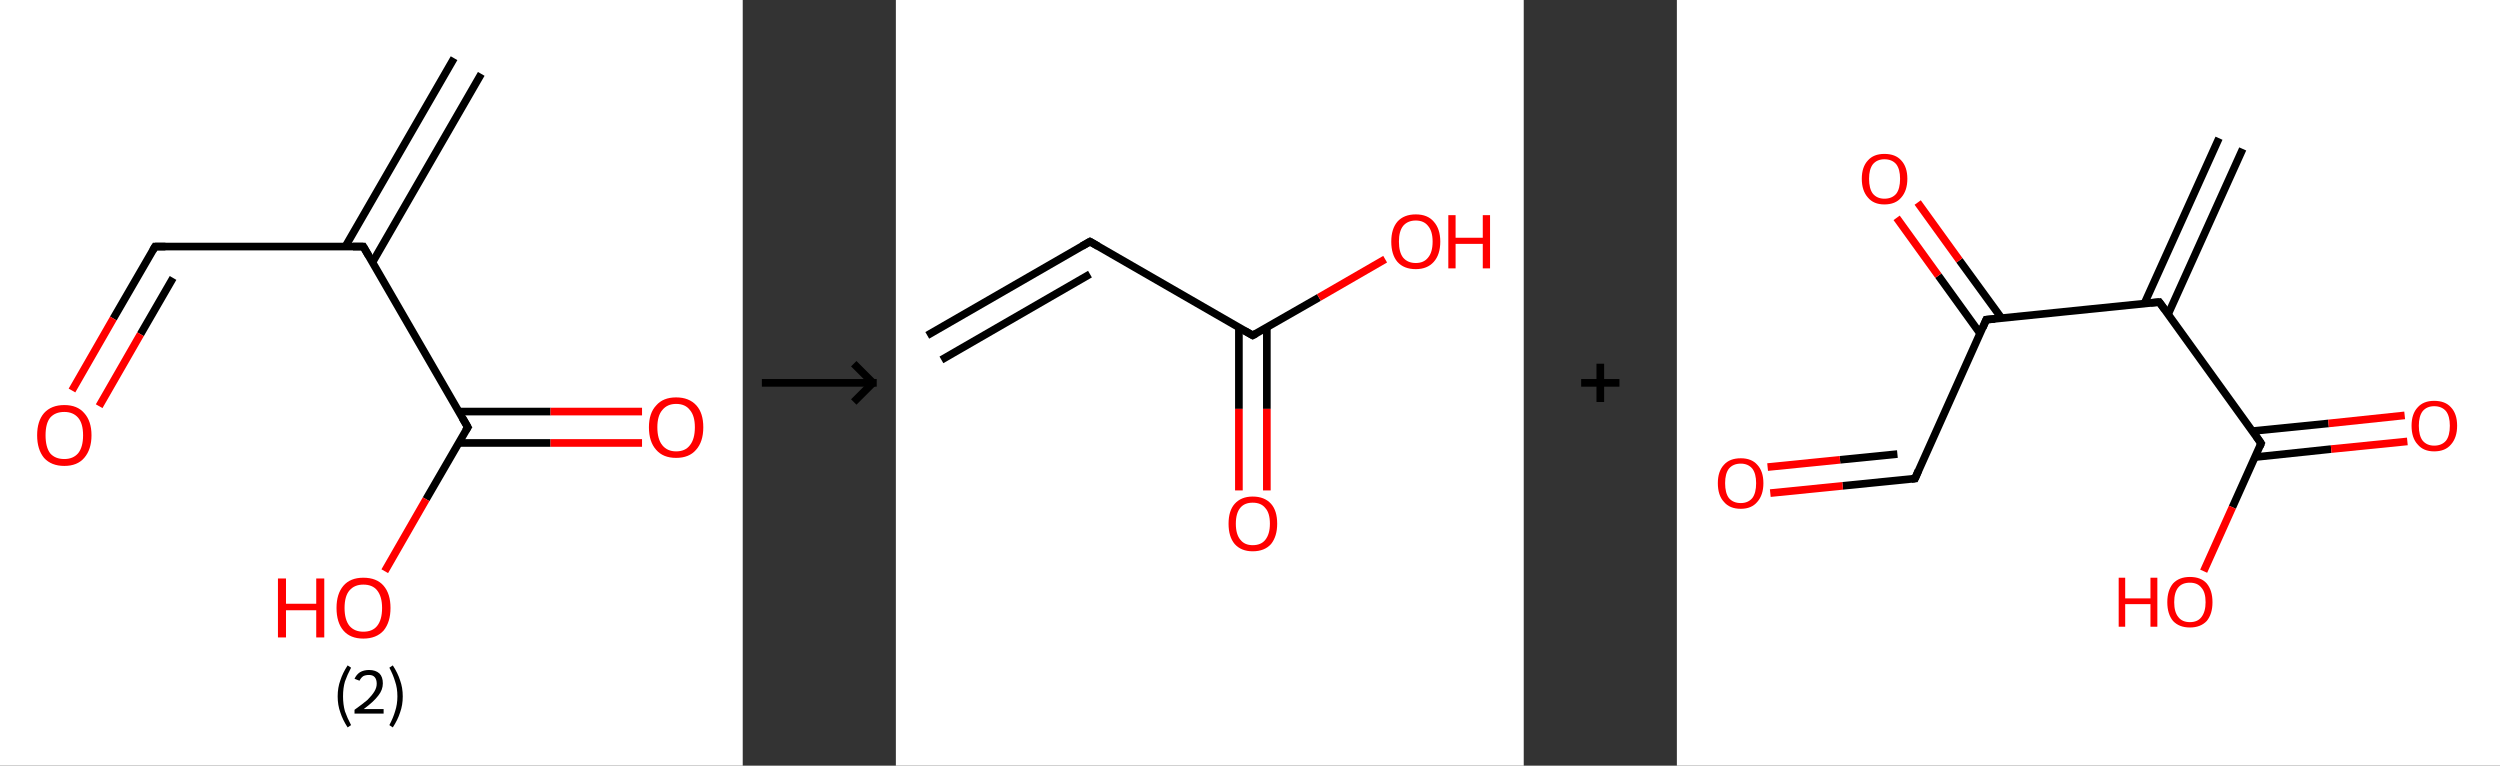 <?xml version='1.0' encoding='ASCII' standalone='yes'?>
<svg xmlns="http://www.w3.org/2000/svg" xmlns:xlink="http://www.w3.org/1999/xlink" version="1.1" width="653.0px" viewBox="0 0 653.0 200.0" height="200.0px">
  <rect x="0" y="0" width="653.0" height="200.0" fill="#333333" stroke="none"/>
  <g>
    <g transform="translate(0, 0) scale(1 1) "><!-- END OF HEADER -->
<rect style="opacity:1.0;fill:#FFFFFF;stroke:none" width="194.0" height="200.0" x="0.0" y="0.0"> </rect>
<path class="bond-0 atom-0 atom-1" d="M 125.7,19.3 L 97.3,68.5" style="fill:none;fill-rule:evenodd;stroke:#000000;stroke-width:2.0px;stroke-linecap:butt;stroke-linejoin:miter;stroke-opacity:1"/>
<path class="bond-0 atom-0 atom-1" d="M 118.6,15.2 L 90.2,64.4" style="fill:none;fill-rule:evenodd;stroke:#000000;stroke-width:2.0px;stroke-linecap:butt;stroke-linejoin:miter;stroke-opacity:1"/>
<path class="bond-1 atom-1 atom-2" d="M 94.9,64.4 L 40.5,64.4" style="fill:none;fill-rule:evenodd;stroke:#000000;stroke-width:2.0px;stroke-linecap:butt;stroke-linejoin:miter;stroke-opacity:1"/>
<path class="bond-2 atom-2 atom-3" d="M 40.5,64.4 L 29.6,83.2" style="fill:none;fill-rule:evenodd;stroke:#000000;stroke-width:2.0px;stroke-linecap:butt;stroke-linejoin:miter;stroke-opacity:1"/>
<path class="bond-2 atom-2 atom-3" d="M 29.6,83.2 L 18.8,102.0" style="fill:none;fill-rule:evenodd;stroke:#FF0000;stroke-width:2.0px;stroke-linecap:butt;stroke-linejoin:miter;stroke-opacity:1"/>
<path class="bond-2 atom-2 atom-3" d="M 45.2,72.6 L 36.7,87.3" style="fill:none;fill-rule:evenodd;stroke:#000000;stroke-width:2.0px;stroke-linecap:butt;stroke-linejoin:miter;stroke-opacity:1"/>
<path class="bond-2 atom-2 atom-3" d="M 36.7,87.3 L 25.9,106.1" style="fill:none;fill-rule:evenodd;stroke:#FF0000;stroke-width:2.0px;stroke-linecap:butt;stroke-linejoin:miter;stroke-opacity:1"/>
<path class="bond-3 atom-1 atom-4" d="M 94.9,64.4 L 122.2,111.6" style="fill:none;fill-rule:evenodd;stroke:#000000;stroke-width:2.0px;stroke-linecap:butt;stroke-linejoin:miter;stroke-opacity:1"/>
<path class="bond-4 atom-4 atom-5" d="M 119.8,115.7 L 143.8,115.7" style="fill:none;fill-rule:evenodd;stroke:#000000;stroke-width:2.0px;stroke-linecap:butt;stroke-linejoin:miter;stroke-opacity:1"/>
<path class="bond-4 atom-4 atom-5" d="M 143.8,115.7 L 167.7,115.7" style="fill:none;fill-rule:evenodd;stroke:#FF0000;stroke-width:2.0px;stroke-linecap:butt;stroke-linejoin:miter;stroke-opacity:1"/>
<path class="bond-4 atom-4 atom-5" d="M 119.8,107.5 L 143.8,107.5" style="fill:none;fill-rule:evenodd;stroke:#000000;stroke-width:2.0px;stroke-linecap:butt;stroke-linejoin:miter;stroke-opacity:1"/>
<path class="bond-4 atom-4 atom-5" d="M 143.8,107.5 L 167.7,107.5" style="fill:none;fill-rule:evenodd;stroke:#FF0000;stroke-width:2.0px;stroke-linecap:butt;stroke-linejoin:miter;stroke-opacity:1"/>
<path class="bond-5 atom-4 atom-6" d="M 122.2,111.6 L 111.3,130.4" style="fill:none;fill-rule:evenodd;stroke:#000000;stroke-width:2.0px;stroke-linecap:butt;stroke-linejoin:miter;stroke-opacity:1"/>
<path class="bond-5 atom-4 atom-6" d="M 111.3,130.4 L 100.5,149.2" style="fill:none;fill-rule:evenodd;stroke:#FF0000;stroke-width:2.0px;stroke-linecap:butt;stroke-linejoin:miter;stroke-opacity:1"/>
<path d="M 92.2,64.4 L 94.9,64.4 L 96.3,66.8" style="fill:none;stroke:#000000;stroke-width:2.0px;stroke-linecap:butt;stroke-linejoin:miter;stroke-opacity:1;"/>
<path d="M 43.2,64.4 L 40.5,64.4 L 39.9,65.4" style="fill:none;stroke:#000000;stroke-width:2.0px;stroke-linecap:butt;stroke-linejoin:miter;stroke-opacity:1;"/>
<path d="M 120.8,109.2 L 122.2,111.6 L 121.6,112.5" style="fill:none;stroke:#000000;stroke-width:2.0px;stroke-linecap:butt;stroke-linejoin:miter;stroke-opacity:1;"/>
<path class="atom-3" d="M 9.7 113.7 Q 9.7 110.0, 11.5 107.9 Q 13.4 105.8, 16.8 105.8 Q 20.2 105.8, 22.0 107.9 Q 23.9 110.0, 23.9 113.7 Q 23.9 117.4, 22.0 119.6 Q 20.2 121.7, 16.8 121.7 Q 13.4 121.7, 11.5 119.6 Q 9.7 117.4, 9.7 113.7 M 16.8 119.9 Q 19.1 119.9, 20.4 118.4 Q 21.7 116.8, 21.7 113.7 Q 21.7 110.6, 20.4 109.1 Q 19.1 107.6, 16.8 107.6 Q 14.4 107.6, 13.1 109.1 Q 11.9 110.6, 11.9 113.7 Q 11.9 116.8, 13.1 118.4 Q 14.4 119.9, 16.8 119.9 " fill="#FF0000"/>
<path class="atom-5" d="M 169.5 111.6 Q 169.5 107.9, 171.4 105.9 Q 173.2 103.8, 176.6 103.8 Q 180.0 103.8, 181.9 105.9 Q 183.7 107.9, 183.7 111.6 Q 183.7 115.4, 181.8 117.5 Q 180.0 119.6, 176.6 119.6 Q 173.2 119.6, 171.4 117.5 Q 169.5 115.4, 169.5 111.6 M 176.6 117.9 Q 179.0 117.9, 180.2 116.3 Q 181.5 114.7, 181.5 111.6 Q 181.5 108.6, 180.2 107.1 Q 179.0 105.5, 176.6 105.5 Q 174.3 105.5, 173.0 107.1 Q 171.7 108.6, 171.7 111.6 Q 171.7 114.7, 173.0 116.3 Q 174.3 117.9, 176.6 117.9 " fill="#FF0000"/>
<path class="atom-6" d="M 72.6 151.1 L 74.7 151.1 L 74.7 157.7 L 82.6 157.7 L 82.6 151.1 L 84.7 151.1 L 84.7 166.5 L 82.6 166.5 L 82.6 159.4 L 74.7 159.4 L 74.7 166.5 L 72.6 166.5 L 72.6 151.1 " fill="#FF0000"/>
<path class="atom-6" d="M 87.9 158.8 Q 87.9 155.1, 89.7 153.0 Q 91.5 150.9, 94.9 150.9 Q 98.4 150.9, 100.2 153.0 Q 102.0 155.1, 102.0 158.8 Q 102.0 162.5, 100.2 164.7 Q 98.3 166.8, 94.9 166.8 Q 91.5 166.8, 89.7 164.7 Q 87.9 162.6, 87.9 158.8 M 94.9 165.0 Q 97.3 165.0, 98.5 163.5 Q 99.8 161.9, 99.8 158.8 Q 99.8 155.8, 98.5 154.2 Q 97.3 152.7, 94.9 152.7 Q 92.6 152.7, 91.3 154.2 Q 90.0 155.7, 90.0 158.8 Q 90.0 161.9, 91.3 163.5 Q 92.6 165.0, 94.9 165.0 " fill="#FF0000"/>
<path class="legend" d="M 88.2 181.9 Q 88.2 179.6, 88.9 177.7 Q 89.5 175.8, 90.8 173.8 L 91.7 174.4 Q 90.7 176.3, 90.1 178.0 Q 89.6 179.7, 89.6 181.9 Q 89.6 184.0, 90.1 185.8 Q 90.7 187.5, 91.7 189.4 L 90.8 190.0 Q 89.5 188.0, 88.9 186.1 Q 88.2 184.2, 88.2 181.9 " fill="#000000"/>
<path class="legend" d="M 92.6 177.3 Q 93.1 176.2, 94.0 175.6 Q 95.0 175.0, 96.4 175.0 Q 98.1 175.0, 99.1 175.9 Q 100.0 176.8, 100.0 178.5 Q 100.0 180.2, 98.8 181.7 Q 97.6 183.3, 95.0 185.2 L 100.2 185.2 L 100.2 186.4 L 92.6 186.4 L 92.6 185.4 Q 94.7 183.9, 96.0 182.8 Q 97.2 181.6, 97.8 180.6 Q 98.4 179.6, 98.4 178.6 Q 98.4 177.5, 97.9 176.9 Q 97.4 176.3, 96.4 176.3 Q 95.5 176.3, 94.9 176.6 Q 94.3 177.0, 93.9 177.8 L 92.6 177.3 " fill="#000000"/>
<path class="legend" d="M 105.2 181.9 Q 105.2 184.2, 104.5 186.1 Q 103.9 188.0, 102.6 190.0 L 101.7 189.4 Q 102.7 187.5, 103.2 185.8 Q 103.8 184.0, 103.8 181.9 Q 103.8 179.7, 103.2 178.0 Q 102.7 176.3, 101.7 174.4 L 102.6 173.8 Q 103.9 175.8, 104.5 177.7 Q 105.2 179.6, 105.2 181.9 " fill="#000000"/>
</g>
    <g transform="translate(194.0, 0) scale(1 1) "><line x1="5" y1="100" x2="35" y2="100" style="stroke:rgb(0,0,0);stroke-width:2"/>
  <line x1="34" y1="100" x2="29" y2="95" style="stroke:rgb(0,0,0);stroke-width:2"/>
  <line x1="34" y1="100" x2="29" y2="105" style="stroke:rgb(0,0,0);stroke-width:2"/>
</g>
    <g transform="translate(234.0, 0) scale(1 1) "><!-- END OF HEADER -->
<rect style="opacity:1.0;fill:#FFFFFF;stroke:none" width="164.0" height="200.0" x="0.0" y="0.0"> </rect>
<path class="bond-0 atom-0 atom-1" d="M 8.2,87.6 L 50.7,63.1" style="fill:none;fill-rule:evenodd;stroke:#000000;stroke-width:2.0px;stroke-linecap:butt;stroke-linejoin:miter;stroke-opacity:1"/>
<path class="bond-0 atom-0 atom-1" d="M 11.9,94.0 L 50.7,71.6" style="fill:none;fill-rule:evenodd;stroke:#000000;stroke-width:2.0px;stroke-linecap:butt;stroke-linejoin:miter;stroke-opacity:1"/>
<path class="bond-1 atom-1 atom-2" d="M 50.7,63.1 L 93.2,87.6" style="fill:none;fill-rule:evenodd;stroke:#000000;stroke-width:2.0px;stroke-linecap:butt;stroke-linejoin:miter;stroke-opacity:1"/>
<path class="bond-2 atom-2 atom-3" d="M 89.6,85.5 L 89.6,106.8" style="fill:none;fill-rule:evenodd;stroke:#000000;stroke-width:2.0px;stroke-linecap:butt;stroke-linejoin:miter;stroke-opacity:1"/>
<path class="bond-2 atom-2 atom-3" d="M 89.6,106.8 L 89.6,128.1" style="fill:none;fill-rule:evenodd;stroke:#FF0000;stroke-width:2.0px;stroke-linecap:butt;stroke-linejoin:miter;stroke-opacity:1"/>
<path class="bond-2 atom-2 atom-3" d="M 96.9,85.5 L 96.9,106.8" style="fill:none;fill-rule:evenodd;stroke:#000000;stroke-width:2.0px;stroke-linecap:butt;stroke-linejoin:miter;stroke-opacity:1"/>
<path class="bond-2 atom-2 atom-3" d="M 96.9,106.8 L 96.9,128.1" style="fill:none;fill-rule:evenodd;stroke:#FF0000;stroke-width:2.0px;stroke-linecap:butt;stroke-linejoin:miter;stroke-opacity:1"/>
<path class="bond-3 atom-2 atom-4" d="M 93.2,87.6 L 110.5,77.7" style="fill:none;fill-rule:evenodd;stroke:#000000;stroke-width:2.0px;stroke-linecap:butt;stroke-linejoin:miter;stroke-opacity:1"/>
<path class="bond-3 atom-2 atom-4" d="M 110.5,77.7 L 127.8,67.7" style="fill:none;fill-rule:evenodd;stroke:#FF0000;stroke-width:2.0px;stroke-linecap:butt;stroke-linejoin:miter;stroke-opacity:1"/>
<path d="M 48.6,64.3 L 50.7,63.1 L 52.8,64.3" style="fill:none;stroke:#000000;stroke-width:2.0px;stroke-linecap:butt;stroke-linejoin:miter;stroke-opacity:1;"/>
<path d="M 91.1,86.4 L 93.2,87.6 L 94.1,87.1" style="fill:none;stroke:#000000;stroke-width:2.0px;stroke-linecap:butt;stroke-linejoin:miter;stroke-opacity:1;"/>
<path class="atom-3" d="M 86.9 136.8 Q 86.9 133.4, 88.5 131.6 Q 90.2 129.7, 93.2 129.7 Q 96.3 129.7, 98.0 131.6 Q 99.6 133.4, 99.6 136.8 Q 99.6 140.1, 98.0 142.1 Q 96.3 144.0, 93.2 144.0 Q 90.2 144.0, 88.5 142.1 Q 86.9 140.2, 86.9 136.8 M 93.2 142.4 Q 95.4 142.4, 96.5 141.0 Q 97.7 139.5, 97.7 136.8 Q 97.7 134.0, 96.5 132.7 Q 95.4 131.3, 93.2 131.3 Q 91.1 131.3, 90.0 132.6 Q 88.8 134.0, 88.8 136.8 Q 88.8 139.6, 90.0 141.0 Q 91.1 142.4, 93.2 142.4 " fill="#FF0000"/>
<path class="atom-4" d="M 129.4 63.1 Q 129.4 59.8, 131.0 57.9 Q 132.7 56.0, 135.8 56.0 Q 138.9 56.0, 140.5 57.9 Q 142.2 59.8, 142.2 63.1 Q 142.2 66.5, 140.5 68.4 Q 138.8 70.3, 135.8 70.3 Q 132.7 70.3, 131.0 68.4 Q 129.4 66.5, 129.4 63.1 M 135.8 68.7 Q 137.9 68.7, 139.0 67.3 Q 140.2 65.9, 140.2 63.1 Q 140.2 60.4, 139.0 59.0 Q 137.9 57.6, 135.8 57.6 Q 133.7 57.6, 132.5 59.0 Q 131.4 60.4, 131.4 63.1 Q 131.4 65.9, 132.5 67.3 Q 133.7 68.7, 135.8 68.7 " fill="#FF0000"/>
<path class="atom-4" d="M 144.3 56.2 L 146.2 56.2 L 146.2 62.1 L 153.3 62.1 L 153.3 56.2 L 155.2 56.2 L 155.2 70.1 L 153.3 70.1 L 153.3 63.7 L 146.2 63.7 L 146.2 70.1 L 144.3 70.1 L 144.3 56.2 " fill="#FF0000"/>
</g>
    <g transform="translate(398.0, 0) scale(1 1) "><line x1="15" y1="100" x2="25" y2="100" style="stroke:rgb(0,0,0);stroke-width:2"/>
  <line x1="20" y1="95" x2="20" y2="105" style="stroke:rgb(0,0,0);stroke-width:2"/>
</g>
    <g transform="translate(438.0, 0) scale(1 1) "><!-- END OF HEADER -->
<rect style="opacity:1.0;fill:#FFFFFF;stroke:none" width="215.0" height="200.0" x="0.0" y="0.0"> </rect>
<path class="bond-0 atom-0 atom-1" d="M 147.8,38.9 L 128.3,82.1" style="fill:none;fill-rule:evenodd;stroke:#000000;stroke-width:2.0px;stroke-linecap:butt;stroke-linejoin:miter;stroke-opacity:1"/>
<path class="bond-0 atom-0 atom-1" d="M 141.6,36.1 L 122.1,79.3" style="fill:none;fill-rule:evenodd;stroke:#000000;stroke-width:2.0px;stroke-linecap:butt;stroke-linejoin:miter;stroke-opacity:1"/>
<path class="bond-1 atom-1 atom-2" d="M 126.0,78.9 L 152.6,115.8" style="fill:none;fill-rule:evenodd;stroke:#000000;stroke-width:2.0px;stroke-linecap:butt;stroke-linejoin:miter;stroke-opacity:1"/>
<path class="bond-2 atom-2 atom-3" d="M 151.0,119.4 L 170.9,117.3" style="fill:none;fill-rule:evenodd;stroke:#000000;stroke-width:2.0px;stroke-linecap:butt;stroke-linejoin:miter;stroke-opacity:1"/>
<path class="bond-2 atom-2 atom-3" d="M 170.9,117.3 L 190.8,115.3" style="fill:none;fill-rule:evenodd;stroke:#FF0000;stroke-width:2.0px;stroke-linecap:butt;stroke-linejoin:miter;stroke-opacity:1"/>
<path class="bond-2 atom-2 atom-3" d="M 150.3,112.6 L 170.2,110.6" style="fill:none;fill-rule:evenodd;stroke:#000000;stroke-width:2.0px;stroke-linecap:butt;stroke-linejoin:miter;stroke-opacity:1"/>
<path class="bond-2 atom-2 atom-3" d="M 170.2,110.6 L 190.1,108.5" style="fill:none;fill-rule:evenodd;stroke:#FF0000;stroke-width:2.0px;stroke-linecap:butt;stroke-linejoin:miter;stroke-opacity:1"/>
<path class="bond-3 atom-2 atom-4" d="M 152.6,115.8 L 145.1,132.5" style="fill:none;fill-rule:evenodd;stroke:#000000;stroke-width:2.0px;stroke-linecap:butt;stroke-linejoin:miter;stroke-opacity:1"/>
<path class="bond-3 atom-2 atom-4" d="M 145.1,132.5 L 137.6,149.2" style="fill:none;fill-rule:evenodd;stroke:#FF0000;stroke-width:2.0px;stroke-linecap:butt;stroke-linejoin:miter;stroke-opacity:1"/>
<path class="bond-4 atom-1 atom-5" d="M 126.0,78.9 L 80.8,83.5" style="fill:none;fill-rule:evenodd;stroke:#000000;stroke-width:2.0px;stroke-linecap:butt;stroke-linejoin:miter;stroke-opacity:1"/>
<path class="bond-5 atom-5 atom-6" d="M 84.8,83.1 L 73.8,68.0" style="fill:none;fill-rule:evenodd;stroke:#000000;stroke-width:2.0px;stroke-linecap:butt;stroke-linejoin:miter;stroke-opacity:1"/>
<path class="bond-5 atom-5 atom-6" d="M 73.8,68.0 L 62.9,52.9" style="fill:none;fill-rule:evenodd;stroke:#FF0000;stroke-width:2.0px;stroke-linecap:butt;stroke-linejoin:miter;stroke-opacity:1"/>
<path class="bond-5 atom-5 atom-6" d="M 79.2,87.1 L 68.3,72.0" style="fill:none;fill-rule:evenodd;stroke:#000000;stroke-width:2.0px;stroke-linecap:butt;stroke-linejoin:miter;stroke-opacity:1"/>
<path class="bond-5 atom-5 atom-6" d="M 68.3,72.0 L 57.4,56.9" style="fill:none;fill-rule:evenodd;stroke:#FF0000;stroke-width:2.0px;stroke-linecap:butt;stroke-linejoin:miter;stroke-opacity:1"/>
<path class="bond-6 atom-5 atom-7" d="M 80.8,83.5 L 62.2,125.0" style="fill:none;fill-rule:evenodd;stroke:#000000;stroke-width:2.0px;stroke-linecap:butt;stroke-linejoin:miter;stroke-opacity:1"/>
<path class="bond-7 atom-7 atom-8" d="M 62.2,125.0 L 43.3,126.9" style="fill:none;fill-rule:evenodd;stroke:#000000;stroke-width:2.0px;stroke-linecap:butt;stroke-linejoin:miter;stroke-opacity:1"/>
<path class="bond-7 atom-7 atom-8" d="M 43.3,126.9 L 24.4,128.8" style="fill:none;fill-rule:evenodd;stroke:#FF0000;stroke-width:2.0px;stroke-linecap:butt;stroke-linejoin:miter;stroke-opacity:1"/>
<path class="bond-7 atom-7 atom-8" d="M 57.6,118.6 L 42.6,120.1" style="fill:none;fill-rule:evenodd;stroke:#000000;stroke-width:2.0px;stroke-linecap:butt;stroke-linejoin:miter;stroke-opacity:1"/>
<path class="bond-7 atom-7 atom-8" d="M 42.6,120.1 L 23.7,122.0" style="fill:none;fill-rule:evenodd;stroke:#FF0000;stroke-width:2.0px;stroke-linecap:butt;stroke-linejoin:miter;stroke-opacity:1"/>
<path d="M 127.4,80.8 L 126.0,78.9 L 123.8,79.1" style="fill:none;stroke:#000000;stroke-width:2.0px;stroke-linecap:butt;stroke-linejoin:miter;stroke-opacity:1;"/>
<path d="M 151.3,113.9 L 152.6,115.8 L 152.3,116.6" style="fill:none;stroke:#000000;stroke-width:2.0px;stroke-linecap:butt;stroke-linejoin:miter;stroke-opacity:1;"/>
<path d="M 83.1,83.3 L 80.8,83.5 L 79.9,85.6" style="fill:none;stroke:#000000;stroke-width:2.0px;stroke-linecap:butt;stroke-linejoin:miter;stroke-opacity:1;"/>
<path d="M 63.1,122.9 L 62.2,125.0 L 61.3,125.1" style="fill:none;stroke:#000000;stroke-width:2.0px;stroke-linecap:butt;stroke-linejoin:miter;stroke-opacity:1;"/>
<path class="atom-3" d="M 191.9 111.2 Q 191.9 108.1, 193.5 106.4 Q 195.0 104.7, 197.8 104.7 Q 200.7 104.7, 202.2 106.4 Q 203.8 108.1, 203.8 111.2 Q 203.8 114.3, 202.2 116.1 Q 200.7 117.9, 197.8 117.9 Q 195.0 117.9, 193.5 116.1 Q 191.9 114.4, 191.9 111.2 M 197.8 116.4 Q 199.8 116.4, 200.9 115.1 Q 201.9 113.8, 201.9 111.2 Q 201.9 108.7, 200.9 107.4 Q 199.8 106.1, 197.8 106.1 Q 195.9 106.1, 194.8 107.4 Q 193.8 108.7, 193.8 111.2 Q 193.8 113.8, 194.8 115.1 Q 195.9 116.4, 197.8 116.4 " fill="#FF0000"/>
<path class="atom-4" d="M 115.4 150.9 L 117.1 150.9 L 117.1 156.3 L 123.7 156.3 L 123.7 150.9 L 125.5 150.9 L 125.5 163.7 L 123.7 163.7 L 123.7 157.8 L 117.1 157.8 L 117.1 163.7 L 115.4 163.7 L 115.4 150.9 " fill="#FF0000"/>
<path class="atom-4" d="M 128.1 157.3 Q 128.1 154.2, 129.6 152.4 Q 131.2 150.7, 134.0 150.7 Q 136.9 150.7, 138.4 152.4 Q 139.9 154.2, 139.9 157.3 Q 139.9 160.4, 138.4 162.2 Q 136.8 163.9, 134.0 163.9 Q 131.2 163.9, 129.6 162.2 Q 128.1 160.4, 128.1 157.3 M 134.0 162.5 Q 136.0 162.5, 137.0 161.2 Q 138.1 159.8, 138.1 157.3 Q 138.1 154.7, 137.0 153.5 Q 136.0 152.2, 134.0 152.2 Q 132.0 152.2, 131.0 153.4 Q 129.9 154.7, 129.9 157.3 Q 129.9 159.9, 131.0 161.2 Q 132.0 162.5, 134.0 162.5 " fill="#FF0000"/>
<path class="atom-6" d="M 48.3 46.7 Q 48.3 43.6, 49.9 41.9 Q 51.4 40.2, 54.2 40.2 Q 57.1 40.2, 58.6 41.9 Q 60.2 43.6, 60.2 46.7 Q 60.2 49.8, 58.6 51.6 Q 57.1 53.4, 54.2 53.4 Q 51.4 53.4, 49.9 51.6 Q 48.3 49.8, 48.3 46.7 M 54.2 51.9 Q 56.2 51.9, 57.3 50.6 Q 58.3 49.3, 58.3 46.7 Q 58.3 44.2, 57.3 42.9 Q 56.2 41.6, 54.2 41.6 Q 52.3 41.6, 51.2 42.9 Q 50.2 44.2, 50.2 46.7 Q 50.2 49.3, 51.2 50.6 Q 52.3 51.9, 54.2 51.9 " fill="#FF0000"/>
<path class="atom-8" d="M 10.7 126.2 Q 10.7 123.1, 12.3 121.4 Q 13.8 119.7, 16.7 119.7 Q 19.5 119.7, 21.0 121.4 Q 22.6 123.1, 22.6 126.2 Q 22.6 129.3, 21.0 131.1 Q 19.5 132.9, 16.7 132.9 Q 13.8 132.9, 12.3 131.1 Q 10.7 129.4, 10.7 126.2 M 16.7 131.4 Q 18.6 131.4, 19.7 130.1 Q 20.7 128.8, 20.7 126.2 Q 20.7 123.7, 19.7 122.4 Q 18.6 121.1, 16.7 121.1 Q 14.7 121.1, 13.6 122.4 Q 12.6 123.7, 12.6 126.2 Q 12.6 128.8, 13.6 130.1 Q 14.7 131.4, 16.7 131.4 " fill="#FF0000"/>
</g>
  </g>
</svg>
